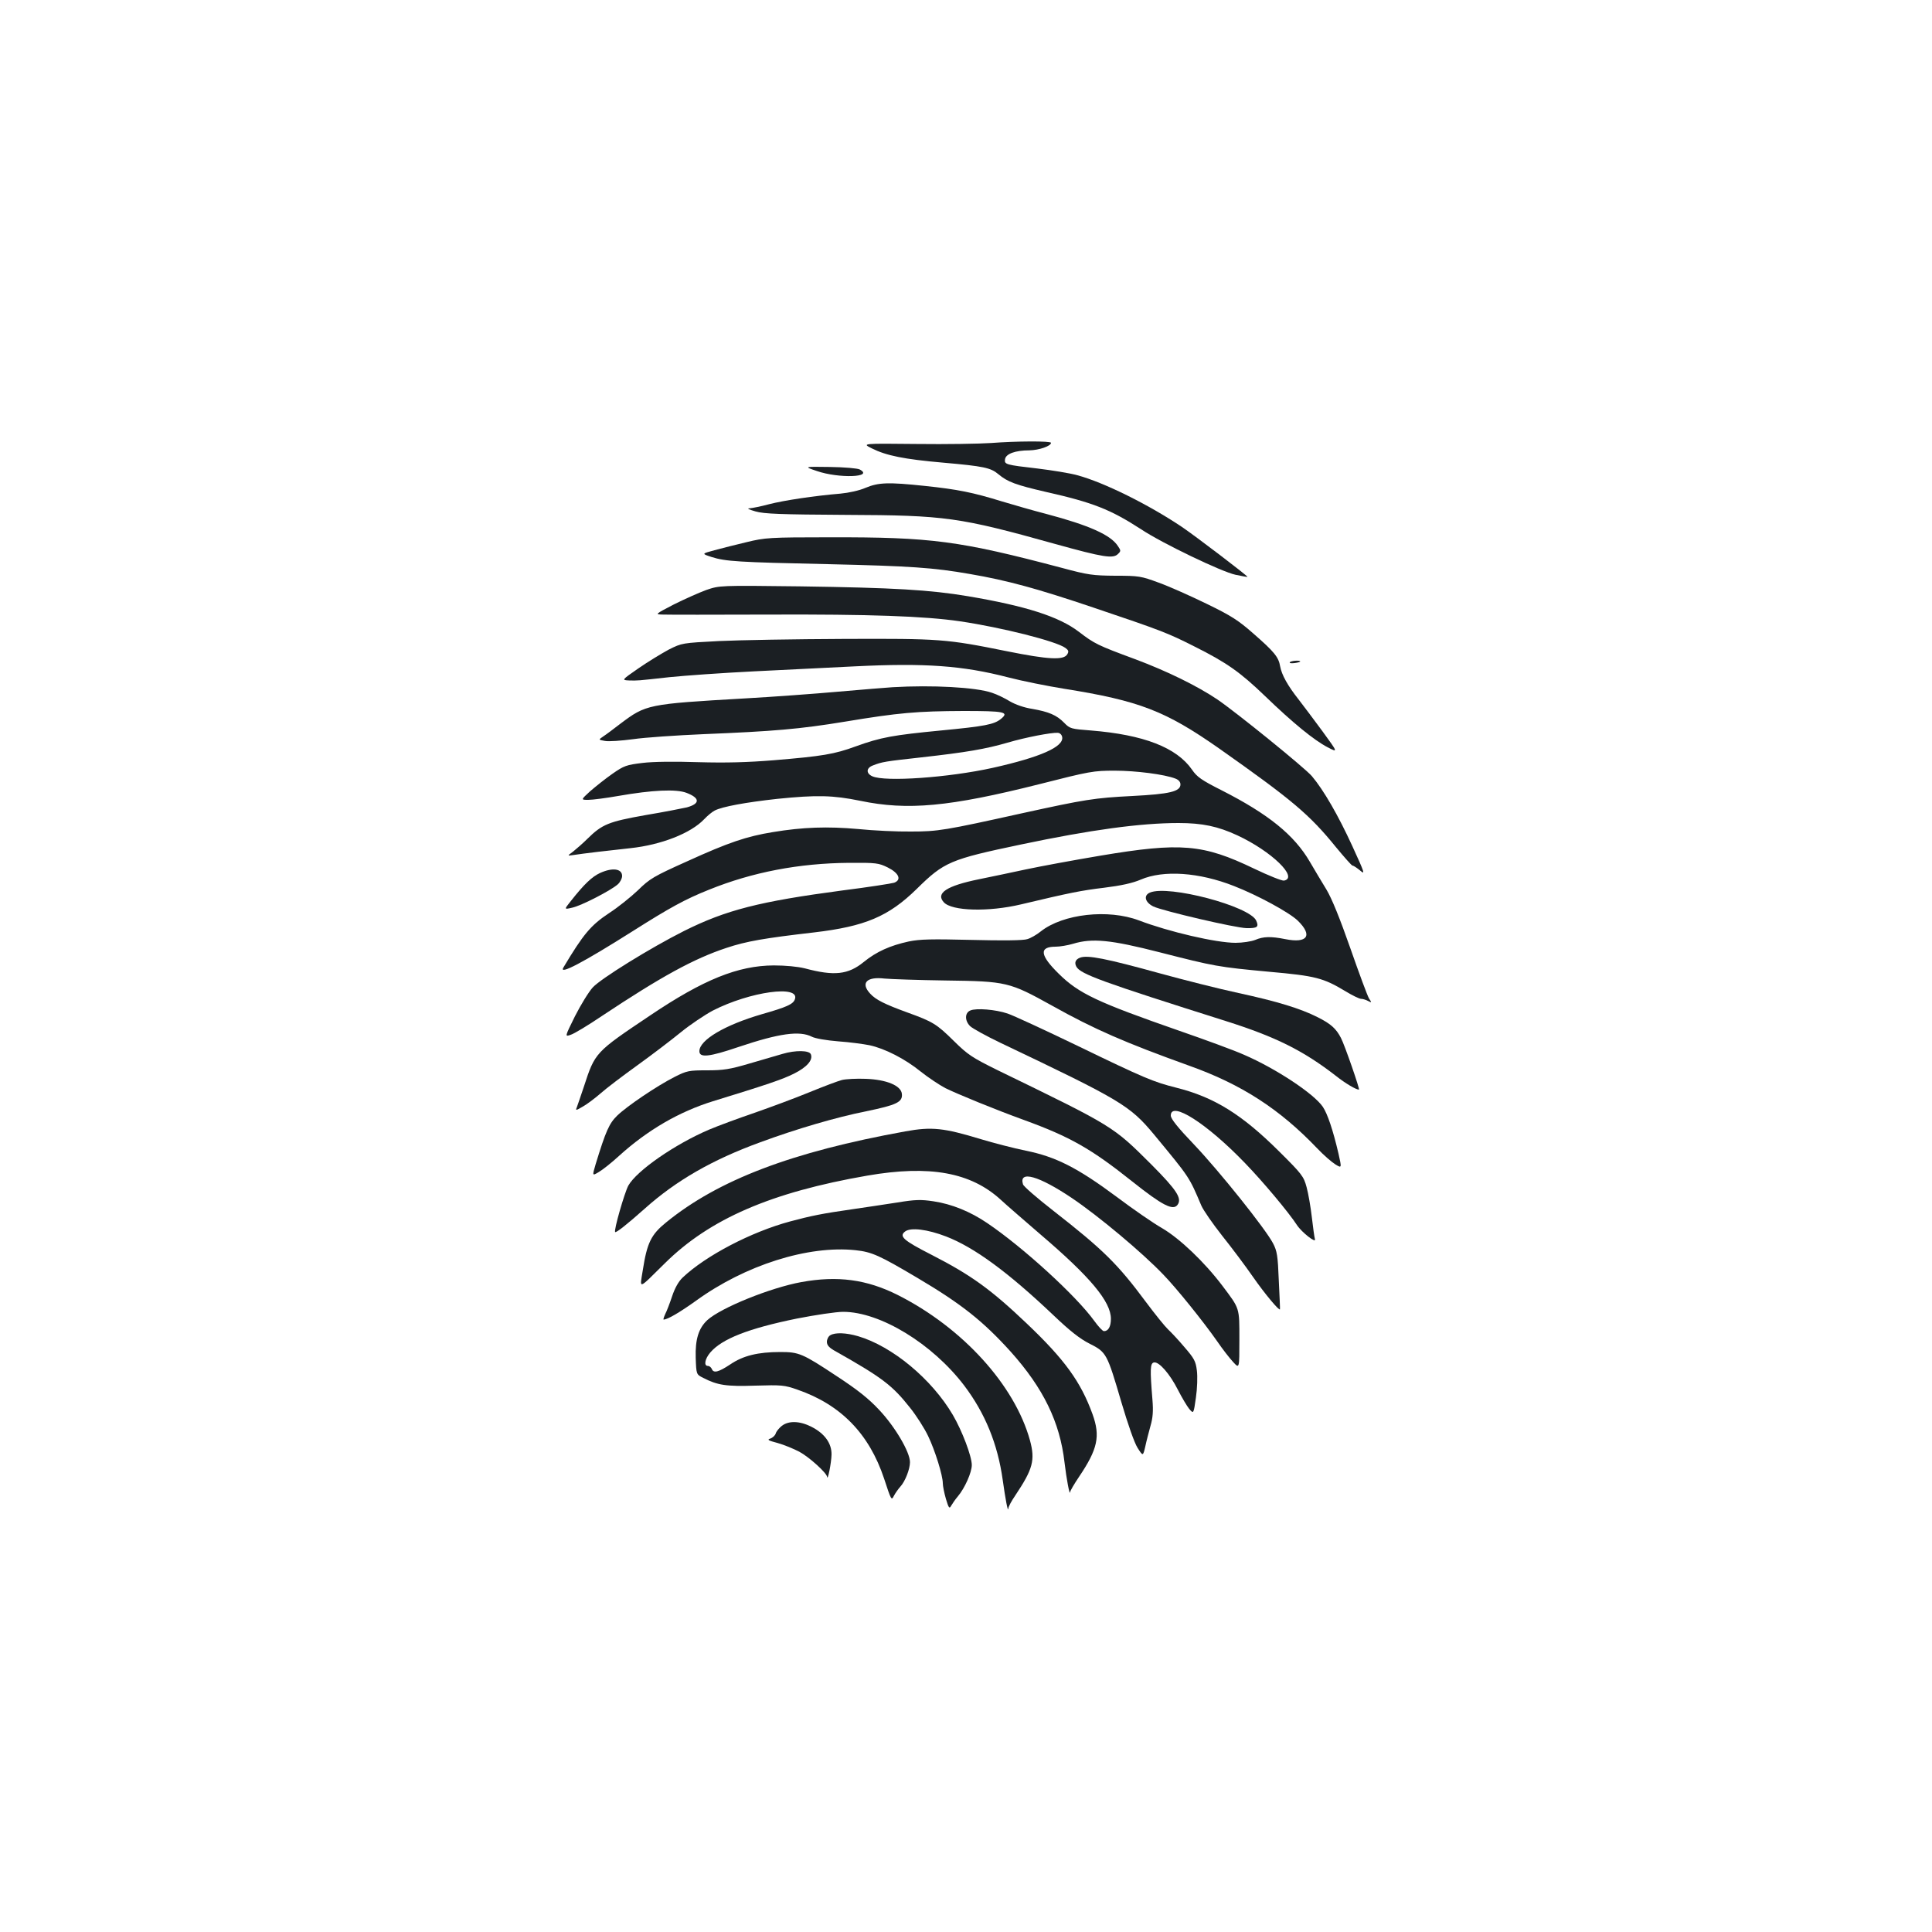 <?xml version="1.0" standalone="no"?>
<!DOCTYPE svg PUBLIC "-//W3C//DTD SVG 20010904//EN"
 "http://www.w3.org/TR/2001/REC-SVG-20010904/DTD/svg10.dtd">
<svg version="1.0" xmlns="http://www.w3.org/2000/svg"
 width="1000pt" height="1000pt" viewBox="0 0 1000 1000"
 preserveAspectRatio="xMidYMid meet">
<g transform="translate(0,1000) scale(0.1,-0.1)"
fill="#1b1f23" stroke="none">
<path d="M5130 7707 c-58 -4 -232 -7 -387 -5 -282 3 -282 3 -230 -23 74 -37
165 -56 372 -74 205 -18 243 -26 282 -59 49 -41 91 -56 246 -92 245 -55 335
-91 494 -194 110 -73 417 -220 488 -235 33 -7 61 -12 62 -11 4 3 -269 211
-340 259 -173 116 -403 230 -540 267 -39 11 -133 26 -207 35 -165 19 -172 21
-168 48 4 28 53 46 126 46 50 1 112 22 112 39 0 10 -181 9 -310 -1z"/>
<path d="M4228 7562 c113 -39 298 -33 222 8 -11 6 -79 12 -155 13 -135 2 -135
2 -67 -21z"/>
<path d="M4480 7475 c-32 -14 -87 -26 -130 -30 -133 -11 -293 -35 -370 -55
-41 -11 -86 -20 -100 -21 -16 0 -5 -6 30 -16 45 -13 131 -16 470 -18 515 -2
585 -12 1083 -151 249 -69 299 -77 324 -51 15 14 15 18 -1 41 -37 57 -148 107
-371 166 -66 17 -170 47 -230 65 -149 46 -227 62 -399 80 -189 20 -239 18
-306 -10z"/>
<path d="M3865 7194 c-55 -13 -130 -32 -167 -42 -67 -18 -67 -18 -15 -35 73
-23 136 -27 601 -37 432 -10 547 -18 736 -51 194 -33 353 -77 640 -174 347
-117 384 -131 522 -201 168 -84 237 -133 366 -257 144 -139 253 -228 324 -265
54 -28 54 -28 -27 83 -44 60 -100 134 -123 164 -57 72 -88 128 -96 172 -8 48
-30 75 -140 171 -76 67 -115 92 -241 153 -82 40 -194 90 -247 109 -92 34 -103
36 -225 36 -117 1 -141 4 -278 41 -530 140 -672 159 -1200 158 -314 0 -335 -2
-430 -25z"/>
<path d="M3655 6946 c-38 -14 -114 -48 -168 -75 -98 -51 -98 -51 -55 -52 24
-1 270 -1 548 0 520 2 807 -8 990 -35 216 -32 498 -103 545 -138 16 -12 18
-18 9 -33 -19 -31 -97 -27 -311 16 -317 64 -346 66 -848 64 -247 -1 -537 -6
-642 -11 -192 -10 -193 -10 -261 -44 -37 -20 -108 -63 -157 -97 -88 -61 -88
-61 -49 -63 47 -1 37 -2 209 17 77 8 273 22 435 30 162 8 399 20 525 26 362
18 558 4 793 -57 73 -19 203 -45 290 -59 390 -62 525 -115 802 -309 379 -267
468 -342 605 -511 43 -52 81 -95 85 -95 5 0 22 -11 39 -25 28 -24 26 -17 -40
127 -72 157 -148 289 -209 361 -37 43 -386 326 -488 396 -104 70 -260 147
-429 210 -192 71 -208 79 -289 141 -103 79 -277 134 -574 184 -197 33 -382 44
-870 51 -415 5 -415 5 -485 -19z"/>
<path d="M6676 6572 c-3 -5 8 -6 25 -4 16 2 29 6 29 8 0 8 -49 4 -54 -4z"/>
<path d="M4620 6443 c-30 -2 -156 -12 -280 -23 -124 -11 -342 -27 -485 -35
-504 -29 -511 -31 -644 -131 -35 -27 -75 -57 -89 -66 -25 -17 -25 -17 9 -23
19 -4 85 1 146 9 61 9 225 20 364 26 365 15 497 26 734 65 277 46 371 54 612
55 212 0 238 -5 194 -41 -36 -29 -82 -38 -311 -60 -248 -24 -310 -35 -440 -82
-112 -41 -173 -51 -425 -72 -137 -11 -246 -14 -390 -10 -121 4 -235 3 -290 -4
-82 -10 -95 -14 -155 -56 -36 -25 -87 -66 -115 -90 -49 -45 -49 -45 -10 -45
22 0 91 9 154 20 177 31 301 37 355 16 70 -27 70 -56 1 -75 -22 -5 -118 -24
-214 -40 -191 -34 -224 -47 -301 -123 -24 -24 -58 -53 -74 -66 -30 -22 -30
-22 -1 -18 50 8 195 25 299 36 158 17 312 77 381 150 17 18 41 38 55 45 39 20
159 42 322 60 206 21 289 19 431 -10 245 -51 461 -31 926 86 263 67 281 70
391 70 109 0 258 -19 314 -41 16 -6 26 -17 26 -30 0 -37 -56 -50 -248 -60
-198 -10 -246 -18 -570 -89 -402 -89 -437 -95 -577 -95 -71 -1 -195 5 -274 13
-157 14 -285 10 -441 -16 -135 -22 -228 -53 -443 -151 -174 -78 -194 -90 -255
-150 -37 -35 -104 -89 -149 -118 -95 -63 -133 -108 -237 -282 -25 -41 102 26
360 189 191 121 271 165 394 214 225 91 466 137 725 139 141 1 153 -1 200 -24
58 -29 73 -64 33 -79 -13 -4 -133 -23 -268 -40 -429 -57 -602 -101 -820 -210
-173 -87 -430 -246 -472 -292 -21 -23 -62 -90 -92 -149 -53 -107 -53 -107 -22
-96 17 5 90 49 161 97 307 204 476 297 646 353 102 34 194 50 454 80 262 31
384 82 530 225 142 140 173 153 540 230 361 76 618 111 815 111 123 0 204 -17
305 -64 176 -82 318 -219 241 -234 -10 -2 -80 26 -155 62 -264 127 -379 137
-796 67 -137 -23 -310 -55 -385 -71 -74 -16 -184 -39 -243 -51 -167 -34 -225
-72 -182 -119 41 -46 232 -51 400 -11 252 60 312 72 429 86 89 11 148 24 190
42 118 51 303 38 483 -33 123 -48 285 -136 330 -179 79 -77 51 -119 -64 -96
-75 15 -114 14 -156 -4 -20 -8 -66 -15 -102 -15 -100 0 -345 57 -500 116 -159
60 -393 34 -508 -57 -21 -17 -52 -35 -70 -40 -20 -7 -129 -8 -287 -4 -208 5
-268 4 -326 -8 -97 -21 -168 -53 -233 -106 -81 -66 -153 -74 -306 -33 -37 9
-99 15 -160 15 -185 -1 -364 -73 -640 -259 -285 -191 -285 -191 -343 -369 -17
-50 -33 -98 -37 -108 -7 -16 -3 -15 31 5 22 12 63 43 93 69 29 26 115 91 190
145 75 54 176 131 225 171 49 40 124 90 165 112 193 99 455 135 425 58 -9 -25
-43 -40 -169 -76 -193 -56 -325 -134 -325 -192 0 -35 50 -30 203 22 211 71
316 85 379 53 17 -9 75 -19 137 -24 58 -4 131 -14 161 -20 80 -17 185 -71 265
-136 39 -31 96 -69 128 -86 65 -32 261 -112 407 -165 239 -87 348 -149 560
-318 156 -124 212 -153 235 -121 24 33 -4 76 -134 207 -202 201 -193 196 -800
491 -129 64 -151 78 -224 150 -89 88 -109 100 -242 148 -115 42 -162 65 -191
97 -51 55 -18 89 74 78 32 -3 174 -8 317 -10 315 -4 330 -8 550 -130 220 -123
377 -191 710 -311 270 -96 468 -224 662 -427 34 -36 77 -73 95 -84 33 -20 33
-20 16 56 -29 124 -57 206 -81 242 -46 68 -244 199 -409 270 -49 22 -199 77
-332 123 -425 148 -522 193 -626 296 -98 96 -103 140 -16 140 22 0 63 7 90 15
99 30 194 21 448 -44 286 -73 301 -76 569 -101 238 -21 279 -32 392 -100 36
-22 73 -40 82 -40 9 0 25 -5 36 -11 19 -10 20 -9 5 13 -8 13 -51 129 -96 258
-55 157 -96 258 -124 305 -24 39 -62 103 -86 144 -81 139 -214 247 -458 371
-103 52 -127 69 -152 106 -80 115 -250 181 -523 203 -103 8 -109 9 -139 40
-39 40 -80 57 -166 72 -40 6 -86 22 -115 39 -26 16 -67 36 -92 44 -83 29 -311
41 -515 29z m878 -259 c7 -50 -113 -103 -358 -158 -230 -51 -559 -74 -625 -44
-33 15 -32 43 3 56 48 19 63 21 252 42 232 26 331 43 445 76 95 28 227 53 260
51 12 -1 21 -10 23 -23z"/>
<path d="M3105 5481 c-41 -19 -82 -58 -149 -143 -37 -46 -37 -46 6 -36 47 10
200 89 236 121 12 11 22 30 22 43 0 38 -50 45 -115 15z"/>
<path d="M5952 5380 c-35 -15 -25 -51 18 -72 49 -23 425 -111 482 -112 56 -1
65 6 50 39 -34 75 -455 186 -550 145z"/>
<path d="M5590 5043 c-23 -9 -30 -25 -19 -46 21 -39 132 -79 774 -282 259 -82
401 -153 570 -284 49 -39 104 -71 119 -71 6 0 -74 231 -93 267 -25 49 -53 74
-121 108 -89 45 -210 82 -409 125 -102 22 -284 68 -404 101 -283 78 -378 97
-417 82z"/>
<path d="M5023 4770 c-30 -12 -30 -53 -2 -81 12 -12 83 -51 158 -87 624 -297
669 -324 794 -474 185 -224 181 -217 245 -368 11 -25 59 -94 107 -155 48 -60
121 -157 161 -215 60 -86 135 -176 139 -167 1 1 -2 68 -6 149 -5 129 -9 153
-30 193 -40 76 -277 372 -406 508 -88 92 -123 136 -123 153 0 78 187 -41 385
-247 92 -95 226 -255 268 -320 25 -38 101 -97 93 -73 -3 11 -10 62 -16 114 -6
52 -18 122 -27 155 -15 56 -24 68 -142 185 -192 191 -336 281 -532 330 -119
30 -165 49 -514 218 -170 82 -332 157 -360 166 -62 21 -162 29 -192 16z"/>
<path d="M4050 4545 c-25 -7 -100 -29 -168 -49 -105 -31 -138 -36 -223 -36
-93 0 -104 -2 -167 -34 -91 -46 -245 -150 -297 -200 -42 -41 -59 -79 -112
-252 -18 -61 -18 -61 17 -40 19 11 67 49 105 84 148 134 311 228 485 282 280
86 360 113 420 143 66 33 99 70 87 100 -8 21 -80 22 -147 2z"/>
<path d="M4358 4410 c-20 -5 -97 -34 -170 -64 -73 -30 -200 -77 -283 -106 -82
-28 -188 -67 -235 -87 -178 -76 -375 -213 -418 -290 -20 -38 -76 -232 -68
-240 5 -5 62 40 153 121 162 145 349 253 599 344 187 69 392 129 547 160 160
33 190 48 185 91 -5 42 -79 73 -186 77 -48 2 -104 -1 -124 -6z"/>
<path d="M4686 4144 c-587 -106 -968 -251 -1238 -471 -78 -63 -99 -106 -121
-248 -16 -100 -27 -103 114 36 232 230 551 368 1048 454 323 56 536 17 691
-125 30 -28 123 -108 205 -179 258 -220 365 -348 365 -437 0 -40 -13 -64 -36
-64 -7 0 -29 24 -50 53 -93 129 -367 380 -555 507 -87 59 -183 98 -277 112
-65 10 -96 9 -187 -6 -61 -9 -168 -26 -240 -36 -147 -21 -207 -33 -315 -62
-201 -54 -437 -177 -557 -291 -21 -20 -40 -54 -54 -96 -12 -36 -28 -78 -36
-93 -7 -16 -11 -28 -8 -28 20 0 83 37 167 97 255 185 581 288 826 262 85 -9
124 -27 320 -143 230 -136 341 -225 484 -383 168 -188 254 -363 278 -573 10
-85 27 -175 29 -153 0 6 21 42 46 79 97 144 111 210 70 324 -61 168 -144 283
-342 471 -185 176 -288 250 -491 354 -147 75 -170 96 -137 121 29 22 116 11
212 -26 145 -56 319 -183 556 -408 85 -81 137 -122 187 -147 87 -44 90 -50
164 -302 34 -115 67 -210 84 -237 28 -44 28 -44 40 7 6 29 19 77 27 107 12 41
15 76 10 135 -13 158 -12 189 8 193 26 5 82 -59 124 -142 20 -39 46 -83 58
-98 23 -27 23 -27 35 58 7 47 9 109 5 140 -6 49 -14 63 -65 122 -31 37 -70 78
-85 92 -15 14 -66 77 -113 140 -147 198 -221 271 -481 474 -82 64 -153 125
-156 136 -23 74 82 44 253 -71 138 -93 364 -282 473 -396 69 -71 208 -244 278
-344 28 -41 66 -90 84 -109 32 -35 32 -35 32 115 0 169 3 159 -88 280 -93 123
-220 244 -312 298 -44 25 -150 98 -235 162 -203 151 -316 208 -470 239 -63 13
-168 40 -234 60 -191 58 -253 65 -390 40z"/>
<path d="M4148 3364 c-160 -29 -417 -133 -487 -197 -45 -42 -63 -99 -60 -195
3 -86 3 -86 39 -104 74 -38 119 -45 270 -40 136 4 150 3 218 -21 225 -78 371
-229 448 -460 37 -113 38 -115 51 -89 8 15 23 36 33 47 25 27 50 91 50 127 0
52 -77 183 -159 270 -55 59 -113 105 -220 175 -178 118 -196 125 -292 125
-116 0 -193 -19 -259 -64 -62 -41 -87 -47 -96 -23 -4 8 -12 15 -20 15 -22 0
-16 36 12 69 60 71 198 125 448 176 97 19 204 35 240 35 192 0 462 -165 627
-382 108 -143 173 -302 199 -488 14 -100 27 -169 29 -149 0 10 17 41 37 70 90
135 103 181 75 284 -79 286 -349 583 -684 752 -161 81 -312 101 -499 67z"/>
<path d="M4298 3089 c-10 -5 -18 -21 -18 -34 0 -18 11 -31 48 -51 239 -135
291 -175 382 -290 33 -41 75 -107 94 -147 36 -75 76 -204 76 -245 0 -13 7 -49
16 -80 14 -47 18 -53 27 -36 6 10 21 33 35 49 36 43 72 124 72 162 0 45 -50
177 -98 259 -109 186 -314 356 -491 408 -62 18 -118 20 -143 5z"/>
<path d="M4047 2620 c-14 -11 -29 -29 -32 -40 -3 -10 -16 -22 -28 -26 -18 -6
-11 -10 38 -23 33 -9 83 -30 112 -45 52 -28 142 -110 144 -130 3 -24 22 72 23
115 1 58 -35 109 -104 144 -61 31 -118 32 -153 5z"/>
</g>
</svg>

